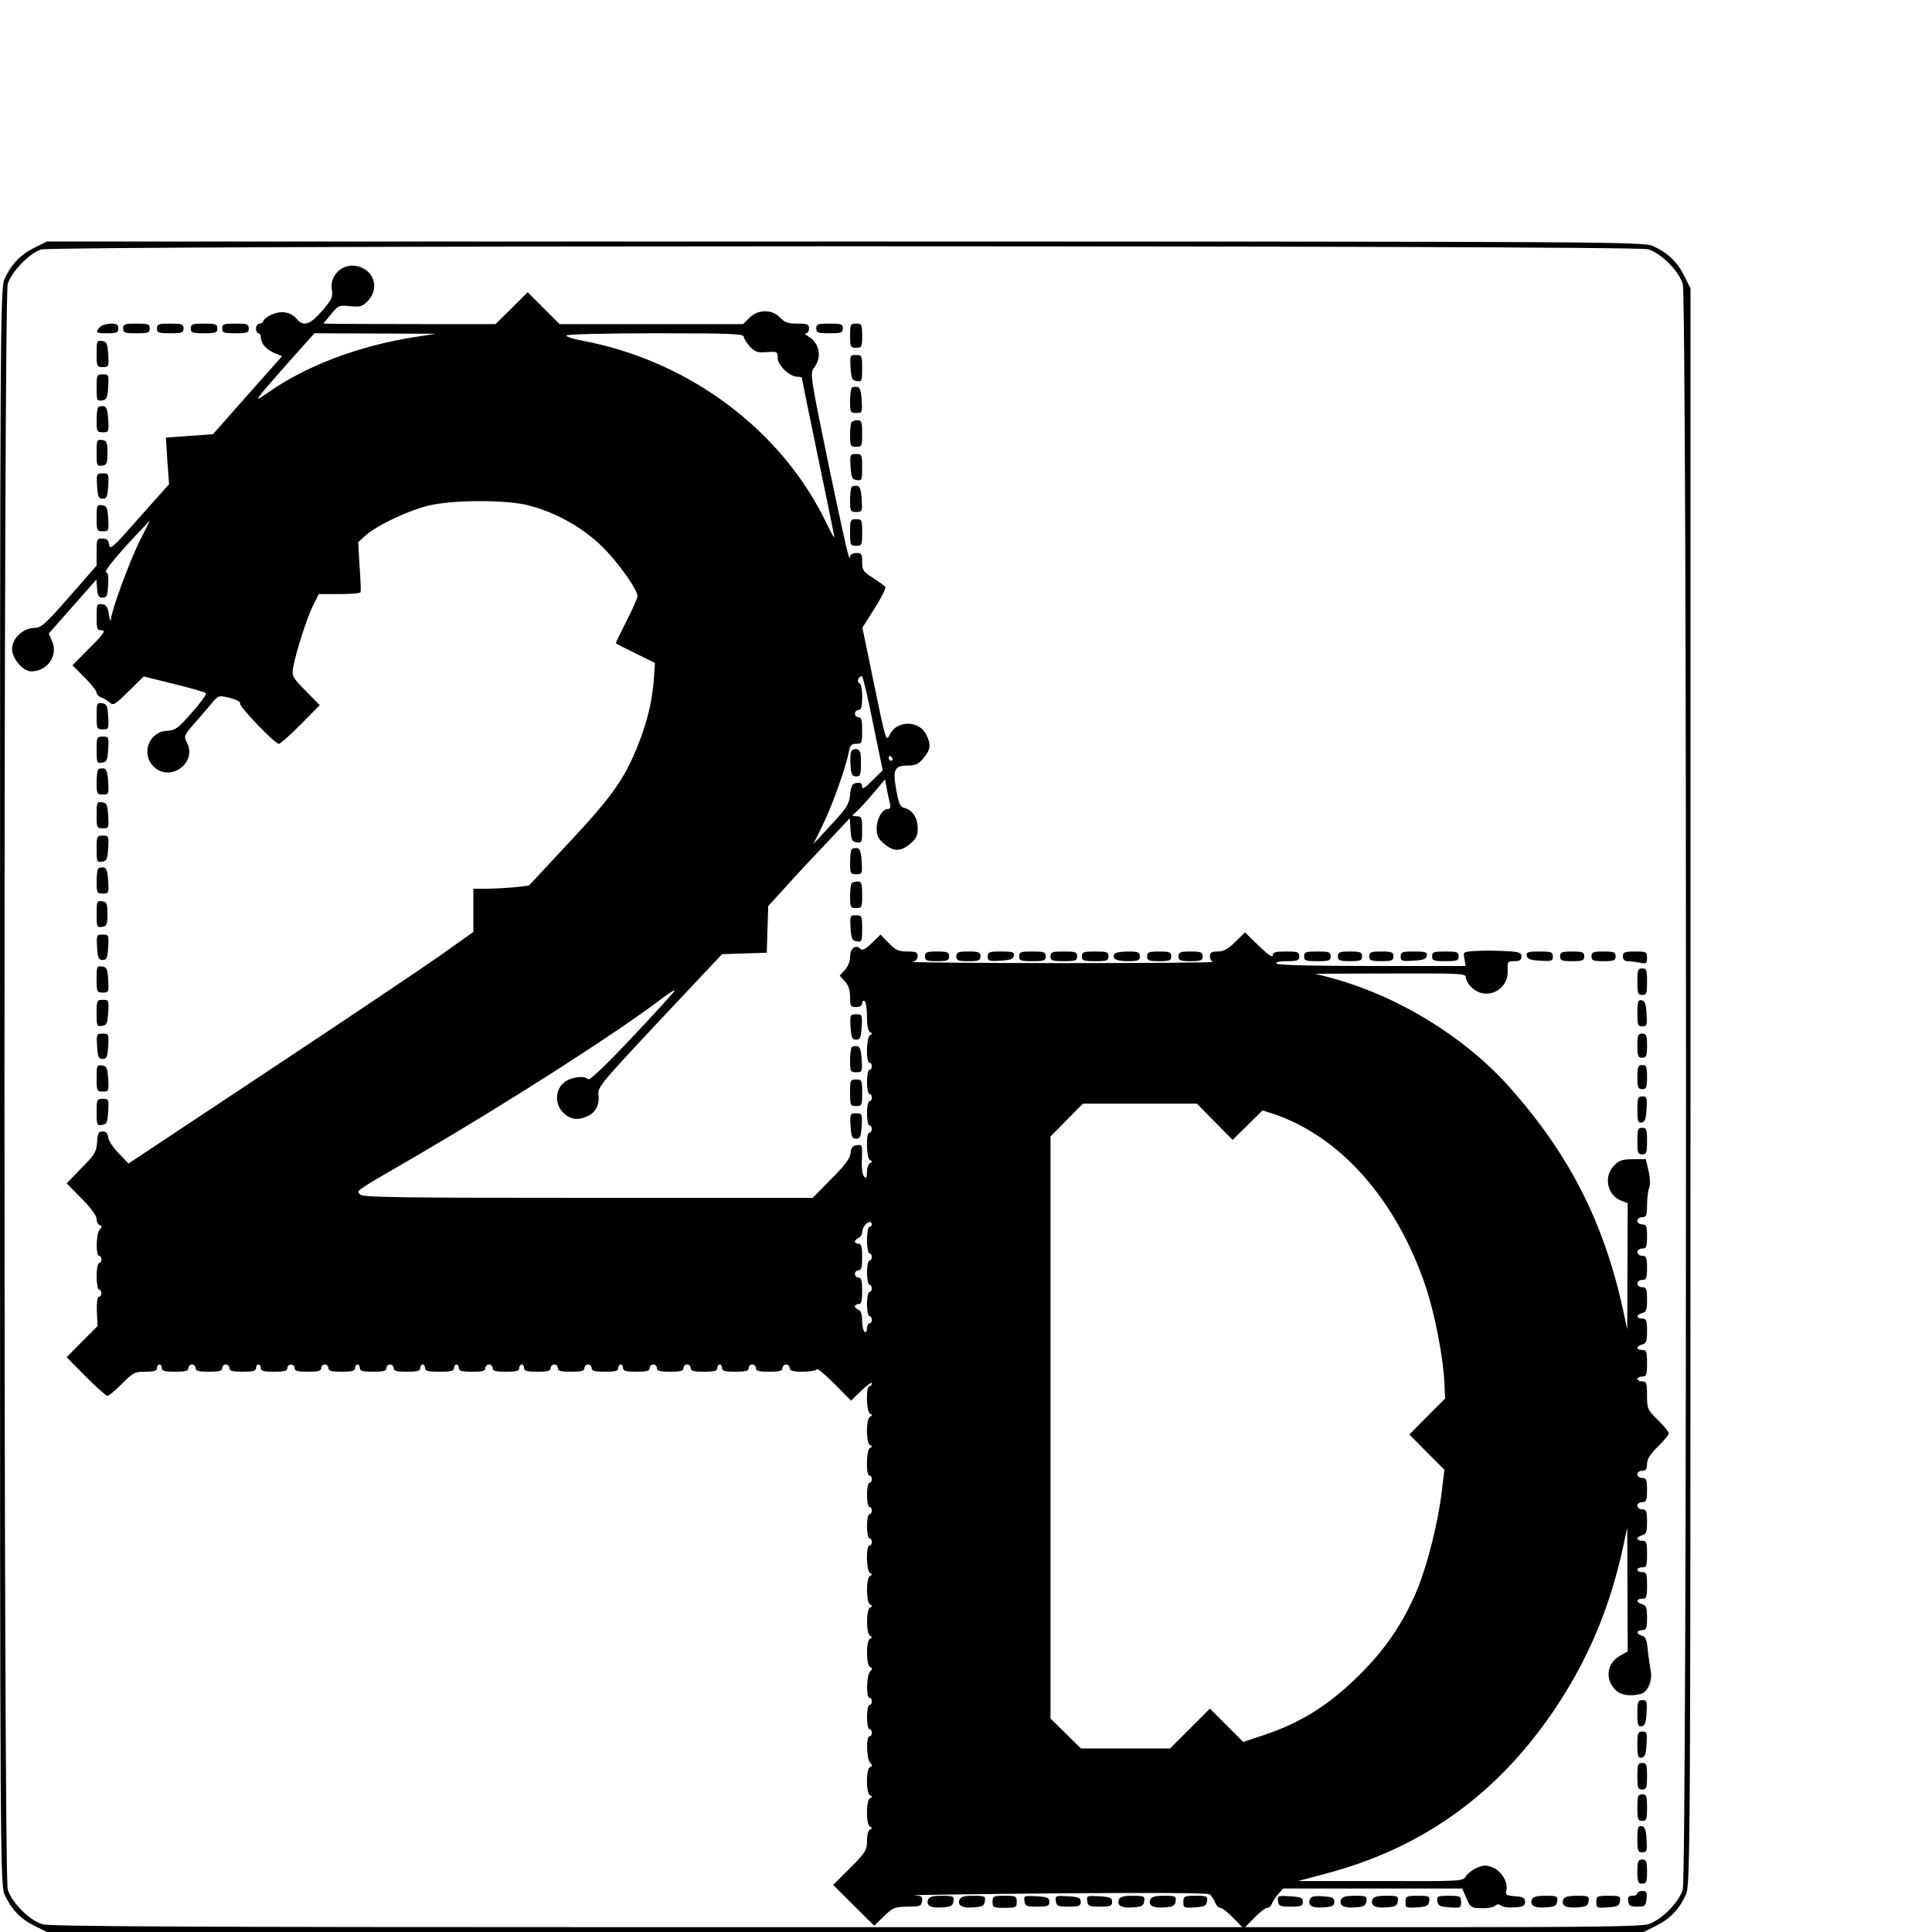 <?xml version="1.0" standalone="no"?>
<!DOCTYPE svg PUBLIC "-//W3C//DTD SVG 20010904//EN"
 "http://www.w3.org/TR/2001/REC-SVG-20010904/DTD/svg10.dtd">
<svg version="1.0" xmlns="http://www.w3.org/2000/svg"
 width="16pt" height="16pt" viewBox="0 0 16 16"
 preserveAspectRatio="xMidYMid meet">
<g transform="translate(0,16) scale(0.002,-0.002)"
fill="#000000" stroke="none">
<path d="M142 6974 c-57 -28 -96 -69 -123 -129 -18 -38 -19 -168 -19 -3345 0
-3177 1 -3307 19 -3345 27 -60 66 -101 123 -129 l52 -26 3306 0 3306 0 52 26
c57 28 96 69 123 129 18 38 19 168 19 3346 l0 3305 -26 52 c-28 57 -69 96
-129 123 -38 18 -168 19 -3346 19 l-3305 0 -52 -26z m6682 -6 c54 -16 128 -90
144 -144 18 -60 18 -6588 0 -6648 -16 -54 -90 -128 -144 -144 -31 -9 -243 -12
-855 -12 l-813 0 39 40 c21 22 45 40 52 40 8 0 16 8 20 18 3 9 15 27 26 39
l20 23 371 0 371 0 17 -40 c13 -33 22 -40 45 -41 43 -2 67 2 77 12 6 5 15 4
22 -2 7 -6 32 -9 56 -7 35 2 43 7 43 23 0 16 -8 21 -41 23 -36 3 -41 6 -37 23
9 33 -18 80 -54 95 -28 12 -38 12 -67 0 -19 -8 -39 -24 -46 -35 -11 -21 -16
-21 -353 -20 l-342 0 105 28 c413 107 729 336 970 702 130 198 218 409 271
654 l17 80 1 -257 1 -256 -35 -20 c-53 -32 -60 -98 -13 -142 21 -20 62 -25
103 -14 28 7 49 57 40 97 -3 18 -9 56 -12 86 -4 41 -9 54 -24 58 -25 7 -24 23
1 23 17 0 20 7 20 51 0 42 -3 52 -20 56 -26 7 -26 23 0 23 18 0 20 7 20 55 0
48 -2 55 -20 55 -11 0 -20 5 -20 10 0 6 9 10 20 10 18 0 20 7 20 55 0 48 -2
55 -20 55 -11 0 -20 4 -20 9 0 5 9 11 20 14 17 4 20 14 20 56 0 44 -3 51 -20
51 -11 0 -20 7 -20 15 0 8 9 15 20 15 17 0 20 7 20 50 0 43 -3 50 -20 50 -11
0 -20 7 -20 15 0 8 9 15 20 15 15 0 20 7 20 28 0 20 13 41 45 72 25 24 45 49
45 55 0 6 -20 31 -45 55 -43 42 -45 47 -45 102 0 51 -2 58 -20 58 -11 0 -20 5
-20 10 0 6 9 10 20 10 18 0 20 7 20 55 0 48 -2 55 -20 55 -26 0 -26 16 0 23
17 4 20 14 20 56 0 44 -3 51 -20 51 -26 0 -26 16 0 23 17 4 20 14 20 56 0 44
-3 51 -20 51 -11 0 -20 7 -20 15 0 8 9 15 20 15 17 0 20 7 20 50 0 43 -3 50
-20 50 -11 0 -20 7 -20 15 0 8 9 15 20 15 17 0 20 7 20 50 0 43 -3 50 -20 50
-11 0 -20 7 -20 15 0 8 9 15 20 15 17 0 20 7 20 49 0 27 4 60 9 73 5 14 4 42
-3 71 l-11 47 -53 0 c-43 0 -58 -5 -77 -25 -46 -45 -31 -122 26 -146 l29 -11
-1 -262 -1 -261 -17 80 c-80 365 -224 647 -472 925 -187 209 -463 377 -738
451 l-66 17 313 1 c296 1 312 0 312 -17 0 -10 11 -29 25 -42 59 -55 151 -11
148 70 -2 38 0 40 28 40 22 0 29 5 29 19 0 17 -9 20 -72 23 -40 2 -95 2 -122
0 -48 -3 -48 -4 -42 -33 l5 -29 -389 0 c-248 0 -391 4 -395 10 -4 6 13 10 44
10 44 0 51 3 51 20 0 18 -7 20 -55 20 -44 0 -55 -3 -55 -16 0 -11 -21 4 -57
39 l-58 56 -40 -39 c-30 -30 -49 -40 -73 -40 -25 0 -32 -4 -32 -19 0 -11 6
-22 13 -24 6 -3 -276 -5 -628 -5 -352 0 -630 3 -617 5 14 3 22 12 22 24 0 16
-7 19 -43 19 -36 0 -49 6 -77 35 l-34 35 -36 -35 c-27 -26 -39 -32 -47 -24
-20 20 -43 2 -43 -33 0 -19 -9 -41 -22 -55 l-21 -23 21 -23 c15 -16 22 -36 22
-65 0 -38 2 -42 25 -42 16 0 25 6 25 16 0 8 5 12 10 9 6 -3 10 -33 10 -65 0
-37 5 -60 13 -64 10 -5 10 -7 0 -12 -16 -7 -18 -114 -3 -114 6 0 10 -7 10 -15
0 -8 -4 -15 -10 -15 -5 0 -10 -22 -10 -50 0 -27 5 -50 10 -50 6 0 10 -7 10
-15 0 -8 -4 -15 -10 -15 -5 0 -10 -22 -10 -50 0 -27 5 -50 10 -50 6 0 10 -7
10 -15 0 -8 -4 -15 -10 -15 -15 0 -13 -107 3 -114 10 -5 10 -7 0 -12 -7 -3
-13 -20 -13 -37 0 -24 -3 -28 -12 -19 -7 7 -11 36 -9 73 2 58 2 60 -21 57 -17
-2 -24 -10 -26 -33 -2 -22 -24 -51 -80 -107 l-77 -78 -931 0 c-797 0 -933 2
-943 14 -15 18 -33 5 244 166 373 218 822 505 1008 647 32 24 55 38 50 30 -4
-8 -84 -95 -178 -195 -104 -111 -174 -177 -179 -171 -18 17 -74 9 -101 -14
-36 -30 -38 -86 -6 -121 28 -30 60 -37 99 -20 38 16 55 47 50 90 -4 32 9 47
254 309 l258 274 93 3 92 3 3 96 3 97 71 78 c39 44 116 126 169 182 l98 104 3
-49 c3 -41 6 -48 26 -51 21 -3 22 0 22 52 0 51 -2 56 -22 56 -23 1 -23 1 -3
18 11 9 42 43 70 76 l50 59 7 -39 c4 -22 10 -49 13 -61 4 -16 1 -23 -9 -23
-23 0 -46 -41 -46 -81 0 -29 7 -43 31 -63 39 -33 69 -33 108 0 24 20 31 34 31
63 0 44 -21 76 -53 85 -20 5 -25 15 -36 76 -15 84 -8 100 49 100 30 0 44 6 64
31 30 35 32 58 11 98 -29 58 -120 59 -149 2 -18 -33 -15 -43 -70 222 l-45 218
50 79 c28 44 48 84 45 89 -3 5 -26 22 -51 38 -40 25 -45 32 -45 66 0 33 -3 37
-24 37 -17 0 -26 -6 -28 -21 -2 -12 -39 156 -84 372 -80 388 -81 394 -62 418
33 43 21 103 -27 129 -11 6 -14 12 -7 12 6 0 12 9 12 20 0 17 -7 20 -48 20
-39 0 -53 5 -72 25 -33 35 -91 35 -127 -1 l-26 -26 -380 0 -380 0 -66 66 -66
66 -66 -66 -67 -66 -303 0 c-167 0 -328 1 -357 1 l-53 1 31 38 c30 37 33 39
80 34 43 -4 51 -1 74 23 55 59 16 144 -66 145 -51 0 -93 -48 -84 -99 5 -30 0
-41 -40 -88 -50 -58 -78 -67 -106 -33 -25 29 -65 35 -104 17 -19 -9 -34 -21
-34 -27 0 -5 -7 -10 -15 -10 -8 0 -15 -9 -15 -20 0 -11 5 -20 10 -20 6 0 10
-8 10 -17 1 -26 23 -51 57 -65 l31 -13 -143 -161 -143 -162 -98 -7 -97 -7 6
-97 7 -96 -123 -138 c-109 -124 -122 -136 -125 -113 -3 20 -9 26 -28 26 -23 0
-24 -3 -24 -56 l0 -56 -113 -129 c-99 -113 -116 -128 -144 -129 -47 0 -93 -43
-93 -87 0 -40 45 -93 80 -93 66 0 111 65 86 124 l-14 33 99 112 98 111 3 -37
c2 -30 7 -38 23 -38 17 0 20 8 23 53 2 34 -1 52 -8 52 -13 0 36 61 124 155
l57 60 -45 -90 c-43 -89 -115 -284 -117 -321 -1 -10 -5 -1 -8 21 -5 32 -11 41
-28 43 -22 3 -23 0 -23 -52 0 -51 2 -56 22 -56 17 0 8 -14 -50 -72 l-72 -73
50 -50 c28 -28 50 -56 50 -63 0 -7 8 -15 17 -19 10 -3 26 -13 36 -21 16 -15
22 -11 80 46 l62 61 125 -31 c69 -17 128 -34 133 -38 4 -3 -22 -40 -58 -80
-57 -66 -69 -74 -102 -76 -75 -2 -111 -94 -57 -148 68 -67 182 15 138 99 -14
27 -12 30 33 82 27 30 59 68 73 85 25 29 27 29 73 18 26 -7 44 -17 41 -22 -7
-11 144 -168 161 -168 6 0 46 36 90 80 l79 80 -58 59 c-56 57 -58 61 -52 98
12 65 57 205 82 255 l24 48 85 0 c46 0 86 3 88 8 2 4 0 52 -4 107 l-6 100 31
28 c49 43 178 104 263 124 104 24 321 24 413 0 112 -29 226 -93 305 -172 65
-64 145 -177 145 -204 0 -6 -20 -52 -45 -101 -25 -49 -45 -91 -45 -93 0 -2 37
-21 81 -42 l81 -40 -5 -75 c-8 -90 -27 -169 -67 -270 -54 -135 -108 -211 -283
-398 l-167 -179 -61 -7 c-34 -3 -86 -6 -115 -6 l-54 0 0 -89 0 -90 -135 -96
c-74 -52 -395 -268 -714 -479 l-579 -384 -40 42 c-22 22 -42 52 -44 66 -2 17
-9 25 -23 25 -17 0 -21 -8 -23 -45 -3 -40 -10 -52 -65 -107 l-61 -63 62 -63
c37 -37 62 -71 62 -84 0 -12 6 -23 13 -26 10 -4 10 -7 0 -18 -15 -15 -17 -109
-3 -109 6 0 10 -7 10 -15 0 -8 -4 -15 -10 -15 -5 0 -10 -25 -10 -55 0 -30 5
-55 10 -55 6 0 10 -7 10 -15 0 -8 -5 -15 -11 -15 -6 0 -9 -23 -8 -60 l3 -61
-64 -64 -64 -65 79 -80 c44 -44 84 -80 90 -80 6 0 33 23 60 50 45 46 53 50 97
50 36 0 48 4 48 15 0 8 5 15 10 15 6 0 10 -7 10 -15 0 -12 13 -15 55 -15 42 0
55 3 55 15 0 8 7 15 15 15 8 0 15 -7 15 -15 0 -12 13 -15 55 -15 42 0 55 3 55
15 0 8 7 15 15 15 8 0 15 -7 15 -15 0 -12 13 -15 55 -15 42 0 55 3 55 15 0 8
5 15 10 15 6 0 10 -7 10 -15 0 -12 13 -15 55 -15 42 0 55 3 55 15 0 8 7 15 15
15 8 0 15 -7 15 -15 0 -12 13 -15 55 -15 42 0 55 3 55 15 0 8 7 15 15 15 8 0
15 -7 15 -15 0 -12 13 -15 55 -15 42 0 55 3 55 15 0 8 5 15 10 15 6 0 10 -7
10 -15 0 -12 13 -15 55 -15 42 0 55 3 55 15 0 8 7 15 15 15 8 0 15 -7 15 -15
0 -12 13 -15 55 -15 42 0 55 3 55 15 0 8 5 15 10 15 6 0 10 -7 10 -15 0 -12
13 -15 60 -15 47 0 60 3 60 15 0 8 5 15 10 15 6 0 10 -7 10 -15 0 -12 13 -15
55 -15 42 0 55 3 55 15 0 8 7 15 15 15 8 0 15 -7 15 -15 0 -12 13 -15 55 -15
42 0 55 3 55 15 0 8 5 15 10 15 6 0 10 -7 10 -15 0 -12 13 -15 55 -15 42 0 55
3 55 15 0 8 7 15 15 15 8 0 15 -7 15 -15 0 -12 13 -15 55 -15 42 0 55 3 55 15
0 8 7 15 15 15 8 0 15 -7 15 -15 0 -12 13 -15 55 -15 42 0 55 3 55 15 0 8 5
15 10 15 6 0 10 -7 10 -15 0 -12 13 -15 55 -15 42 0 55 3 55 15 0 8 7 15 15
15 8 0 15 -7 15 -15 0 -12 13 -15 55 -15 42 0 55 3 55 15 0 8 7 15 15 15 8 0
15 -7 15 -15 0 -12 13 -15 55 -15 42 0 55 3 55 15 0 8 5 15 10 15 6 0 10 -7
10 -15 0 -12 13 -15 55 -15 42 0 55 3 55 15 0 8 7 15 15 15 8 0 15 -7 15 -15
0 -12 13 -15 55 -15 42 0 55 3 55 15 0 8 7 15 15 15 8 0 15 -7 15 -15 0 -11
13 -15 54 -15 30 0 56 5 58 10 2 6 34 -21 73 -60 l69 -70 43 42 c24 23 43 37
43 30 0 -7 -4 -12 -10 -12 -15 0 -13 -107 3 -114 10 -5 10 -7 0 -12 -8 -3 -13
-26 -13 -59 0 -33 5 -56 13 -59 10 -5 9 -7 -1 -12 -15 -7 -17 -114 -2 -114 6
0 10 -7 10 -15 0 -8 -4 -15 -10 -15 -5 0 -10 -22 -10 -50 0 -27 5 -50 10 -50
6 0 10 -7 10 -15 0 -8 -4 -15 -10 -15 -5 0 -10 -22 -10 -50 0 -27 5 -50 10
-50 6 0 10 -7 10 -15 0 -8 -4 -15 -10 -15 -15 0 -13 -107 3 -114 10 -5 9 -7
-1 -12 -16 -8 -16 -110 1 -118 10 -5 10 -7 0 -12 -17 -8 -17 -110 0 -118 10
-5 9 -7 -1 -12 -16 -8 -16 -111 1 -117 10 -4 10 -7 0 -18 -15 -15 -17 -109 -3
-109 6 0 10 -7 10 -15 0 -8 -4 -15 -10 -15 -5 0 -10 -22 -10 -50 0 -27 5 -50
10 -50 6 0 10 -7 10 -15 0 -8 -4 -15 -10 -15 -14 0 -12 -94 3 -109 10 -11 10
-14 0 -18 -8 -3 -13 -24 -13 -58 0 -33 5 -56 13 -59 10 -5 10 -7 0 -12 -8 -3
-13 -26 -13 -59 0 -33 5 -56 13 -59 10 -5 9 -7 -1 -12 -7 -3 -12 -24 -12 -47
0 -38 -6 -48 -70 -112 l-70 -70 85 -85 85 -84 40 39 c37 36 45 39 98 40 51 0
57 2 60 23 3 19 -1 22 -35 24 -21 1 243 5 587 8 400 3 630 2 639 -4 7 -6 17
-20 22 -33 5 -13 14 -23 22 -23 7 0 31 -18 52 -40 l39 -40 -2463 0 c-1912 0
-2473 3 -2505 12 -54 16 -128 90 -144 144 -18 60 -18 6588 0 6648 15 50 89
127 138 143 53 17 6597 18 6654 1z m-5109 -364 c-230 -36 -452 -120 -610 -233
-60 -42 -54 -34 88 127 l109 122 251 -1 252 -1 -90 -14z m1365 2 c0 -7 11 -25
25 -41 22 -23 32 -26 70 -23 43 3 45 2 45 -24 0 -30 50 -78 81 -78 10 0 19 -2
19 -4 0 -2 29 -145 65 -318 36 -172 67 -324 69 -338 3 -14 -10 8 -29 48 -185
390 -571 679 -1017 762 -37 7 -65 16 -62 21 3 5 168 9 370 9 299 0 364 -2 364
-14z m535 -1601 l40 -195 -43 -42 c-31 -32 -42 -38 -42 -25 0 13 -6 17 -22 15
-19 -2 -24 -11 -28 -49 -4 -40 -14 -55 -79 -125 l-73 -79 35 71 c39 77 100
247 111 307 6 31 11 37 31 37 24 0 25 3 25 55 0 42 -3 55 -15 55 -8 0 -15 7
-15 15 0 8 7 15 15 15 11 0 15 13 15 54 0 33 -5 56 -12 58 -12 4 -3 28 11 28
4 0 25 -88 46 -195z m80 -145 c3 -5 1 -10 -4 -10 -6 0 -11 5 -11 10 0 6 2 10
4 10 3 0 8 -4 11 -10z m1335 -1505 l74 -75 62 61 62 61 38 -12 c282 -92 517
-357 639 -722 37 -112 72 -293 76 -396 l3 -63 -74 -74 -74 -75 72 -73 73 -73
-11 -90 c-15 -127 -57 -294 -99 -400 -51 -125 -121 -234 -215 -332 -137 -143
-261 -223 -424 -277 l-84 -28 -69 69 -69 69 -83 -83 -82 -82 -185 0 -184 0
-63 62 -63 62 0 1205 0 1205 67 68 67 68 236 0 236 0 74 -75z m-1420 -425 c0
-5 -4 -10 -10 -10 -5 0 -10 -25 -10 -55 0 -30 5 -55 10 -55 6 0 10 -7 10 -15
0 -8 -4 -15 -10 -15 -5 0 -10 -22 -10 -50 0 -27 5 -50 10 -50 6 0 10 -7 10
-15 0 -8 -4 -15 -10 -15 -5 0 -10 -22 -10 -50 0 -27 5 -50 10 -50 6 0 10 -7
10 -15 0 -8 -4 -15 -10 -15 -5 0 -10 -9 -10 -21 0 -11 -4 -17 -10 -14 -5 3
-10 24 -10 46 0 26 -5 42 -15 45 -8 4 -15 10 -15 15 0 5 7 9 15 9 12 0 15 13
15 55 0 42 -3 55 -15 55 -8 0 -15 7 -15 15 0 8 7 15 15 15 12 0 15 13 15 55 0
42 -3 55 -15 55 -8 0 -15 4 -15 9 0 5 7 11 15 15 8 3 15 14 15 24 0 18 18 42
32 42 4 0 8 -4 8 -10z"/>
<path d="M413 6645 c-20 -22 -16 -25 32 -25 38 0 45 3 45 20 0 16 -7 20 -32
20 -18 -1 -39 -7 -45 -15z"/>
<path d="M510 6640 c0 -18 7 -20 55 -20 48 0 55 2 55 20 0 18 -7 20 -55 20
-48 0 -55 -2 -55 -20z"/>
<path d="M650 6640 c0 -18 7 -20 55 -20 48 0 55 2 55 20 0 18 -7 20 -55 20
-48 0 -55 -2 -55 -20z"/>
<path d="M790 6640 c0 -18 7 -20 55 -20 48 0 55 2 55 20 0 18 -7 20 -55 20
-48 0 -55 -2 -55 -20z"/>
<path d="M920 6640 c0 -18 7 -20 55 -20 48 0 55 2 55 20 0 18 -7 20 -55 20
-48 0 -55 -2 -55 -20z"/>
<path d="M3380 6640 c0 -18 7 -20 55 -20 48 0 55 2 55 20 0 18 -7 20 -55 20
-48 0 -55 -2 -55 -20z"/>
<path d="M3520 6610 c0 -47 2 -50 25 -50 23 0 25 3 25 50 0 47 -2 50 -25 50
-23 0 -25 -3 -25 -50z"/>
<path d="M400 6536 c0 -53 1 -56 26 -56 24 0 25 2 22 53 -3 45 -6 52 -25 55
-22 3 -23 0 -23 -52z"/>
<path d="M3522 6478 c3 -46 6 -53 26 -56 21 -3 22 0 22 52 0 53 -1 56 -26 56
-24 0 -25 -2 -22 -52z"/>
<path d="M400 6394 c0 -52 1 -55 23 -52 19 3 22 10 25 56 3 50 2 52 -22 52
-25 0 -26 -3 -26 -56z"/>
<path d="M3527 6394 c-4 -4 -7 -29 -7 -56 0 -45 2 -48 26 -48 24 0 25 2 22 52
-2 38 -7 54 -18 56 -9 1 -19 0 -23 -4z"/>
<path d="M407 6314 c-4 -4 -7 -29 -7 -56 0 -45 2 -48 26 -48 24 0 25 2 22 52
-2 38 -7 54 -18 56 -9 1 -19 0 -23 -4z"/>
<path d="M3527 6253 c-4 -3 -7 -28 -7 -55 0 -45 2 -48 25 -48 24 0 25 3 25 55
0 47 -3 55 -18 55 -10 0 -22 -3 -25 -7z"/>
<path d="M400 6125 c0 -53 1 -56 23 -53 19 3 22 9 22 53 0 44 -3 50 -22 53
-22 3 -23 0 -23 -53z"/>
<path d="M3522 6068 c3 -46 6 -53 26 -56 21 -3 22 0 22 52 0 53 -1 56 -26 56
-24 0 -25 -2 -22 -52z"/>
<path d="M402 5988 c3 -45 6 -53 23 -53 17 0 20 8 23 53 3 50 2 52 -23 52 -25
0 -26 -2 -23 -52z"/>
<path d="M3527 5984 c-4 -4 -7 -29 -7 -56 0 -45 2 -48 26 -48 24 0 25 2 22 52
-2 38 -7 54 -18 56 -9 1 -19 0 -23 -4z"/>
<path d="M400 5856 c0 -53 1 -56 26 -56 24 0 25 2 22 53 -3 45 -6 52 -25 55
-22 3 -23 0 -23 -52z"/>
<path d="M3520 5795 c0 -52 1 -55 25 -55 24 0 25 3 25 55 0 52 -1 55 -25 55
-24 0 -25 -3 -25 -55z"/>
<path d="M400 5036 c0 -53 1 -56 26 -56 24 0 25 2 22 53 -3 45 -6 52 -25 55
-22 3 -23 0 -23 -52z"/>
<path d="M400 4894 c0 -52 1 -55 23 -52 19 3 22 10 25 56 3 50 2 52 -22 52
-25 0 -26 -3 -26 -56z"/>
<path d="M407 4814 c-4 -4 -7 -29 -7 -56 0 -45 2 -48 26 -48 24 0 25 2 22 52
-2 38 -7 54 -18 56 -9 1 -19 0 -23 -4z"/>
<path d="M400 4626 c0 -53 1 -56 26 -56 24 0 25 2 22 53 -3 45 -6 52 -25 55
-22 3 -23 0 -23 -52z"/>
<path d="M400 4484 c0 -52 1 -55 23 -52 19 3 22 10 25 56 3 50 2 52 -22 52
-25 0 -26 -3 -26 -56z"/>
<path d="M3527 4484 c-4 -4 -7 -29 -7 -56 0 -45 2 -48 26 -48 24 0 25 2 22 52
-2 38 -7 54 -18 56 -9 1 -19 0 -23 -4z"/>
<path d="M407 4404 c-4 -4 -7 -29 -7 -56 0 -45 2 -48 26 -48 24 0 25 2 22 52
-2 38 -7 54 -18 56 -9 1 -19 0 -23 -4z"/>
<path d="M3527 4343 c-4 -3 -7 -28 -7 -55 0 -45 2 -48 25 -48 24 0 25 3 25 55
0 47 -3 55 -18 55 -10 0 -22 -3 -25 -7z"/>
<path d="M400 4215 c0 -53 1 -56 23 -53 19 3 22 9 22 53 0 44 -3 50 -22 53
-22 3 -23 0 -23 -53z"/>
<path d="M3522 4158 c3 -46 6 -53 26 -56 21 -3 22 0 22 52 0 53 -1 56 -26 56
-24 0 -25 -2 -22 -52z"/>
<path d="M402 4078 c3 -45 6 -53 23 -53 17 0 20 8 23 53 3 50 2 52 -23 52 -25
0 -26 -2 -23 -52z"/>
<path d="M3830 4040 c0 -17 7 -20 50 -20 43 0 50 3 50 20 0 17 -7 20 -50 20
-43 0 -50 -3 -50 -20z"/>
<path d="M3960 4040 c0 -17 7 -20 50 -20 43 0 50 3 50 20 0 17 -7 20 -50 20
-43 0 -50 -3 -50 -20z"/>
<path d="M4090 4039 c0 -18 5 -20 52 -17 41 2 54 7 56 21 3 14 -5 17 -52 17
-50 0 -56 -2 -56 -21z"/>
<path d="M4220 4040 c0 -18 7 -20 55 -20 48 0 55 2 55 20 0 18 -7 20 -55 20
-48 0 -55 -2 -55 -20z"/>
<path d="M4350 4040 c0 -18 7 -20 55 -20 48 0 55 2 55 20 0 18 -7 20 -55 20
-48 0 -55 -2 -55 -20z"/>
<path d="M4480 4040 c0 -18 7 -20 55 -20 48 0 55 2 55 20 0 18 -7 20 -55 20
-48 0 -55 -2 -55 -20z"/>
<path d="M4615 4050 c-12 -20 7 -30 56 -30 42 0 49 3 49 20 0 17 -7 20 -49 20
-28 0 -53 -4 -56 -10z"/>
<path d="M4750 4040 c0 -17 7 -20 50 -20 43 0 50 3 50 20 0 17 -7 20 -50 20
-43 0 -50 -3 -50 -20z"/>
<path d="M4880 4040 c0 -17 7 -20 50 -20 43 0 50 3 50 20 0 17 -7 20 -50 20
-43 0 -50 -3 -50 -20z"/>
<path d="M5400 4040 c0 -18 7 -20 55 -20 48 0 55 2 55 20 0 18 -7 20 -55 20
-48 0 -55 -2 -55 -20z"/>
<path d="M5540 4040 c0 -17 7 -20 50 -20 43 0 50 3 50 20 0 17 -7 20 -50 20
-43 0 -50 -3 -50 -20z"/>
<path d="M5670 4040 c0 -17 7 -20 50 -20 43 0 50 3 50 20 0 17 -7 20 -50 20
-43 0 -50 -3 -50 -20z"/>
<path d="M5800 4039 c0 -18 5 -20 52 -17 41 2 54 7 56 21 3 14 -5 17 -52 17
-50 0 -56 -2 -56 -21z"/>
<path d="M5930 4040 c0 -18 7 -20 55 -20 48 0 55 2 55 20 0 18 -7 20 -55 20
-48 0 -55 -2 -55 -20z"/>
<path d="M6322 4043 c2 -14 15 -19 56 -21 47 -3 52 -1 52 17 0 19 -6 21 -56
21 -47 0 -55 -3 -52 -17z"/>
<path d="M6460 4040 c0 -17 7 -20 50 -20 43 0 50 3 50 20 0 17 -7 20 -50 20
-43 0 -50 -3 -50 -20z"/>
<path d="M6590 4040 c0 -17 7 -20 50 -20 43 0 50 3 50 20 0 17 -7 20 -50 20
-43 0 -50 -3 -50 -20z"/>
<path d="M6720 4040 c0 -13 7 -20 19 -20 10 0 33 -3 50 -6 28 -6 31 -4 31 20
0 25 -3 26 -50 26 -43 0 -50 -3 -50 -20z"/>
<path d="M400 3946 c0 -53 1 -56 26 -56 24 0 25 2 22 53 -3 45 -6 52 -25 55
-22 3 -23 0 -23 -52z"/>
<path d="M6780 3935 c0 -48 2 -55 20 -55 18 0 20 7 20 55 0 48 -2 55 -20 55
-18 0 -20 -7 -20 -55z"/>
<path d="M400 3804 c0 -52 1 -55 23 -52 19 3 22 10 25 56 3 50 2 52 -22 52
-25 0 -26 -3 -26 -56z"/>
<path d="M6780 3806 c0 -50 2 -56 21 -56 18 0 20 5 17 52 -2 41 -7 54 -20 56
-15 3 -18 -5 -18 -52z"/>
<path d="M3522 3748 c3 -45 6 -53 23 -53 17 0 20 8 23 53 3 50 2 52 -23 52
-25 0 -26 -2 -23 -52z"/>
<path d="M402 3668 c3 -45 6 -53 23 -53 17 0 20 8 23 53 3 50 2 52 -23 52 -25
0 -26 -2 -23 -52z"/>
<path d="M6780 3670 c0 -43 3 -50 20 -50 17 0 20 7 20 50 0 43 -3 50 -20 50
-17 0 -20 -7 -20 -50z"/>
<path d="M3527 3664 c-4 -4 -7 -29 -7 -56 0 -45 2 -48 26 -48 24 0 25 2 22 52
-2 38 -7 54 -18 56 -9 1 -19 0 -23 -4z"/>
<path d="M400 3536 c0 -53 1 -56 26 -56 24 0 25 2 22 53 -3 45 -6 52 -25 55
-22 3 -23 0 -23 -52z"/>
<path d="M6780 3540 c0 -43 3 -50 20 -50 17 0 20 7 20 50 0 43 -3 50 -20 50
-17 0 -20 -7 -20 -50z"/>
<path d="M3520 3475 c0 -52 1 -55 25 -55 24 0 25 3 25 55 0 52 -1 55 -25 55
-24 0 -25 -3 -25 -55z"/>
<path d="M6780 3404 c0 -47 3 -55 18 -52 13 2 18 15 20 56 3 47 1 52 -17 52
-19 0 -21 -6 -21 -56z"/>
<path d="M400 3394 c0 -52 1 -55 23 -52 19 3 22 10 25 56 3 50 2 52 -22 52
-25 0 -26 -3 -26 -56z"/>
<path d="M3522 3338 c3 -45 6 -53 23 -53 17 0 20 8 23 53 3 50 2 52 -23 52
-25 0 -26 -2 -23 -52z"/>
<path d="M6780 3275 c0 -48 2 -55 20 -55 18 0 20 7 20 55 0 48 -2 55 -20 55
-18 0 -20 -7 -20 -55z"/>
<path d="M6780 904 c0 -47 3 -55 18 -52 13 2 18 15 20 56 3 47 1 52 -17 52
-19 0 -21 -6 -21 -56z"/>
<path d="M6780 774 c0 -47 3 -55 18 -52 13 2 18 15 20 56 3 47 1 52 -17 52
-19 0 -21 -6 -21 -56z"/>
<path d="M6780 645 c0 -48 2 -55 20 -55 18 0 20 7 20 55 0 48 -2 55 -20 55
-18 0 -20 -7 -20 -55z"/>
<path d="M6780 515 c0 -48 2 -55 20 -55 18 0 20 7 20 55 0 48 -2 55 -20 55
-18 0 -20 -7 -20 -55z"/>
<path d="M6780 386 c0 -50 2 -56 21 -56 18 0 20 5 17 52 -2 41 -7 54 -20 56
-15 3 -18 -5 -18 -52z"/>
<path d="M6780 250 c0 -43 3 -50 20 -50 17 0 20 7 20 50 0 43 -3 50 -20 50
-17 0 -20 -7 -20 -50z"/>
<path d="M6780 160 c0 -5 -9 -10 -21 -10 -15 0 -20 -5 -17 -22 2 -19 9 -23 38
-23 32 0 35 3 38 33 3 27 0 32 -17 32 -12 0 -21 -4 -21 -10z"/>
<path d="M3843 134 c-9 -24 11 -36 58 -32 37 2 45 7 47 26 3 20 0 22 -48 22
-37 0 -52 -4 -57 -16z"/>
<path d="M3973 134 c-9 -24 11 -36 58 -32 37 2 45 7 47 26 3 20 0 22 -48 22
-37 0 -52 -4 -57 -16z"/>
<path d="M4110 125 c0 -23 3 -25 50 -25 47 0 50 2 50 25 0 23 -3 25 -50 25
-47 0 -50 -2 -50 -25z"/>
<path d="M4242 128 c3 -21 8 -23 53 -23 43 0 50 3 50 20 0 17 -8 20 -53 23
-51 3 -53 2 -50 -20z"/>
<path d="M4372 128 c3 -21 8 -23 53 -23 43 0 50 3 50 20 0 17 -8 20 -53 23
-51 3 -53 2 -50 -20z"/>
<path d="M4502 128 c3 -21 8 -23 53 -23 43 0 50 3 50 20 0 17 -8 20 -53 23
-51 3 -53 2 -50 -20z"/>
<path d="M4633 134 c-9 -24 11 -36 58 -32 37 2 45 7 47 26 3 20 0 22 -48 22
-37 0 -52 -4 -57 -16z"/>
<path d="M4763 134 c-9 -24 11 -36 58 -32 37 2 45 7 47 26 3 20 0 22 -48 22
-37 0 -52 -4 -57 -16z"/>
<path d="M4900 124 c0 -24 2 -25 48 -22 40 3 47 6 50 26 3 20 0 22 -47 22 -48
0 -51 -2 -51 -26z"/>
<path d="M5292 128 c3 -21 8 -23 53 -23 43 0 50 3 50 20 0 17 -8 20 -53 23
-51 3 -53 2 -50 -20z"/>
<path d="M5424 135 c-10 -25 9 -37 57 -33 36 2 44 7 44 23 0 17 -8 20 -48 23
-36 2 -49 -1 -53 -13z"/>
<path d="M5553 134 c-9 -24 11 -36 58 -32 37 2 45 7 47 26 3 20 0 22 -48 22
-37 0 -52 -4 -57 -16z"/>
<path d="M5683 134 c-9 -24 11 -36 58 -32 37 2 45 7 47 26 3 20 0 22 -48 22
-37 0 -52 -4 -57 -16z"/>
<path d="M5820 124 c0 -24 2 -25 48 -22 40 3 47 6 50 26 3 20 0 22 -47 22 -48
0 -51 -2 -51 -26z"/>
<path d="M5952 128 c3 -20 10 -23 51 -26 45 -3 47 -2 47 22 0 24 -3 26 -51 26
-47 0 -50 -2 -47 -22z"/>
<path d="M6343 134 c-9 -24 11 -36 58 -32 37 2 45 7 47 26 3 20 0 22 -48 22
-37 0 -52 -4 -57 -16z"/>
<path d="M6473 134 c-9 -24 11 -36 58 -32 37 2 45 7 47 26 3 20 0 22 -48 22
-37 0 -52 -4 -57 -16z"/>
<path d="M6610 124 c0 -24 2 -25 48 -22 40 3 47 6 50 26 3 20 0 22 -47 22 -48
0 -51 -2 -51 -26z"/>
<path d="M3524 4887 c-3 -8 -4 -34 -2 -58 2 -36 7 -44 23 -44 18 0 20 7 20 55
0 44 -3 55 -18 58 -9 2 -20 -3 -23 -11z"/>
</g>
</svg>
